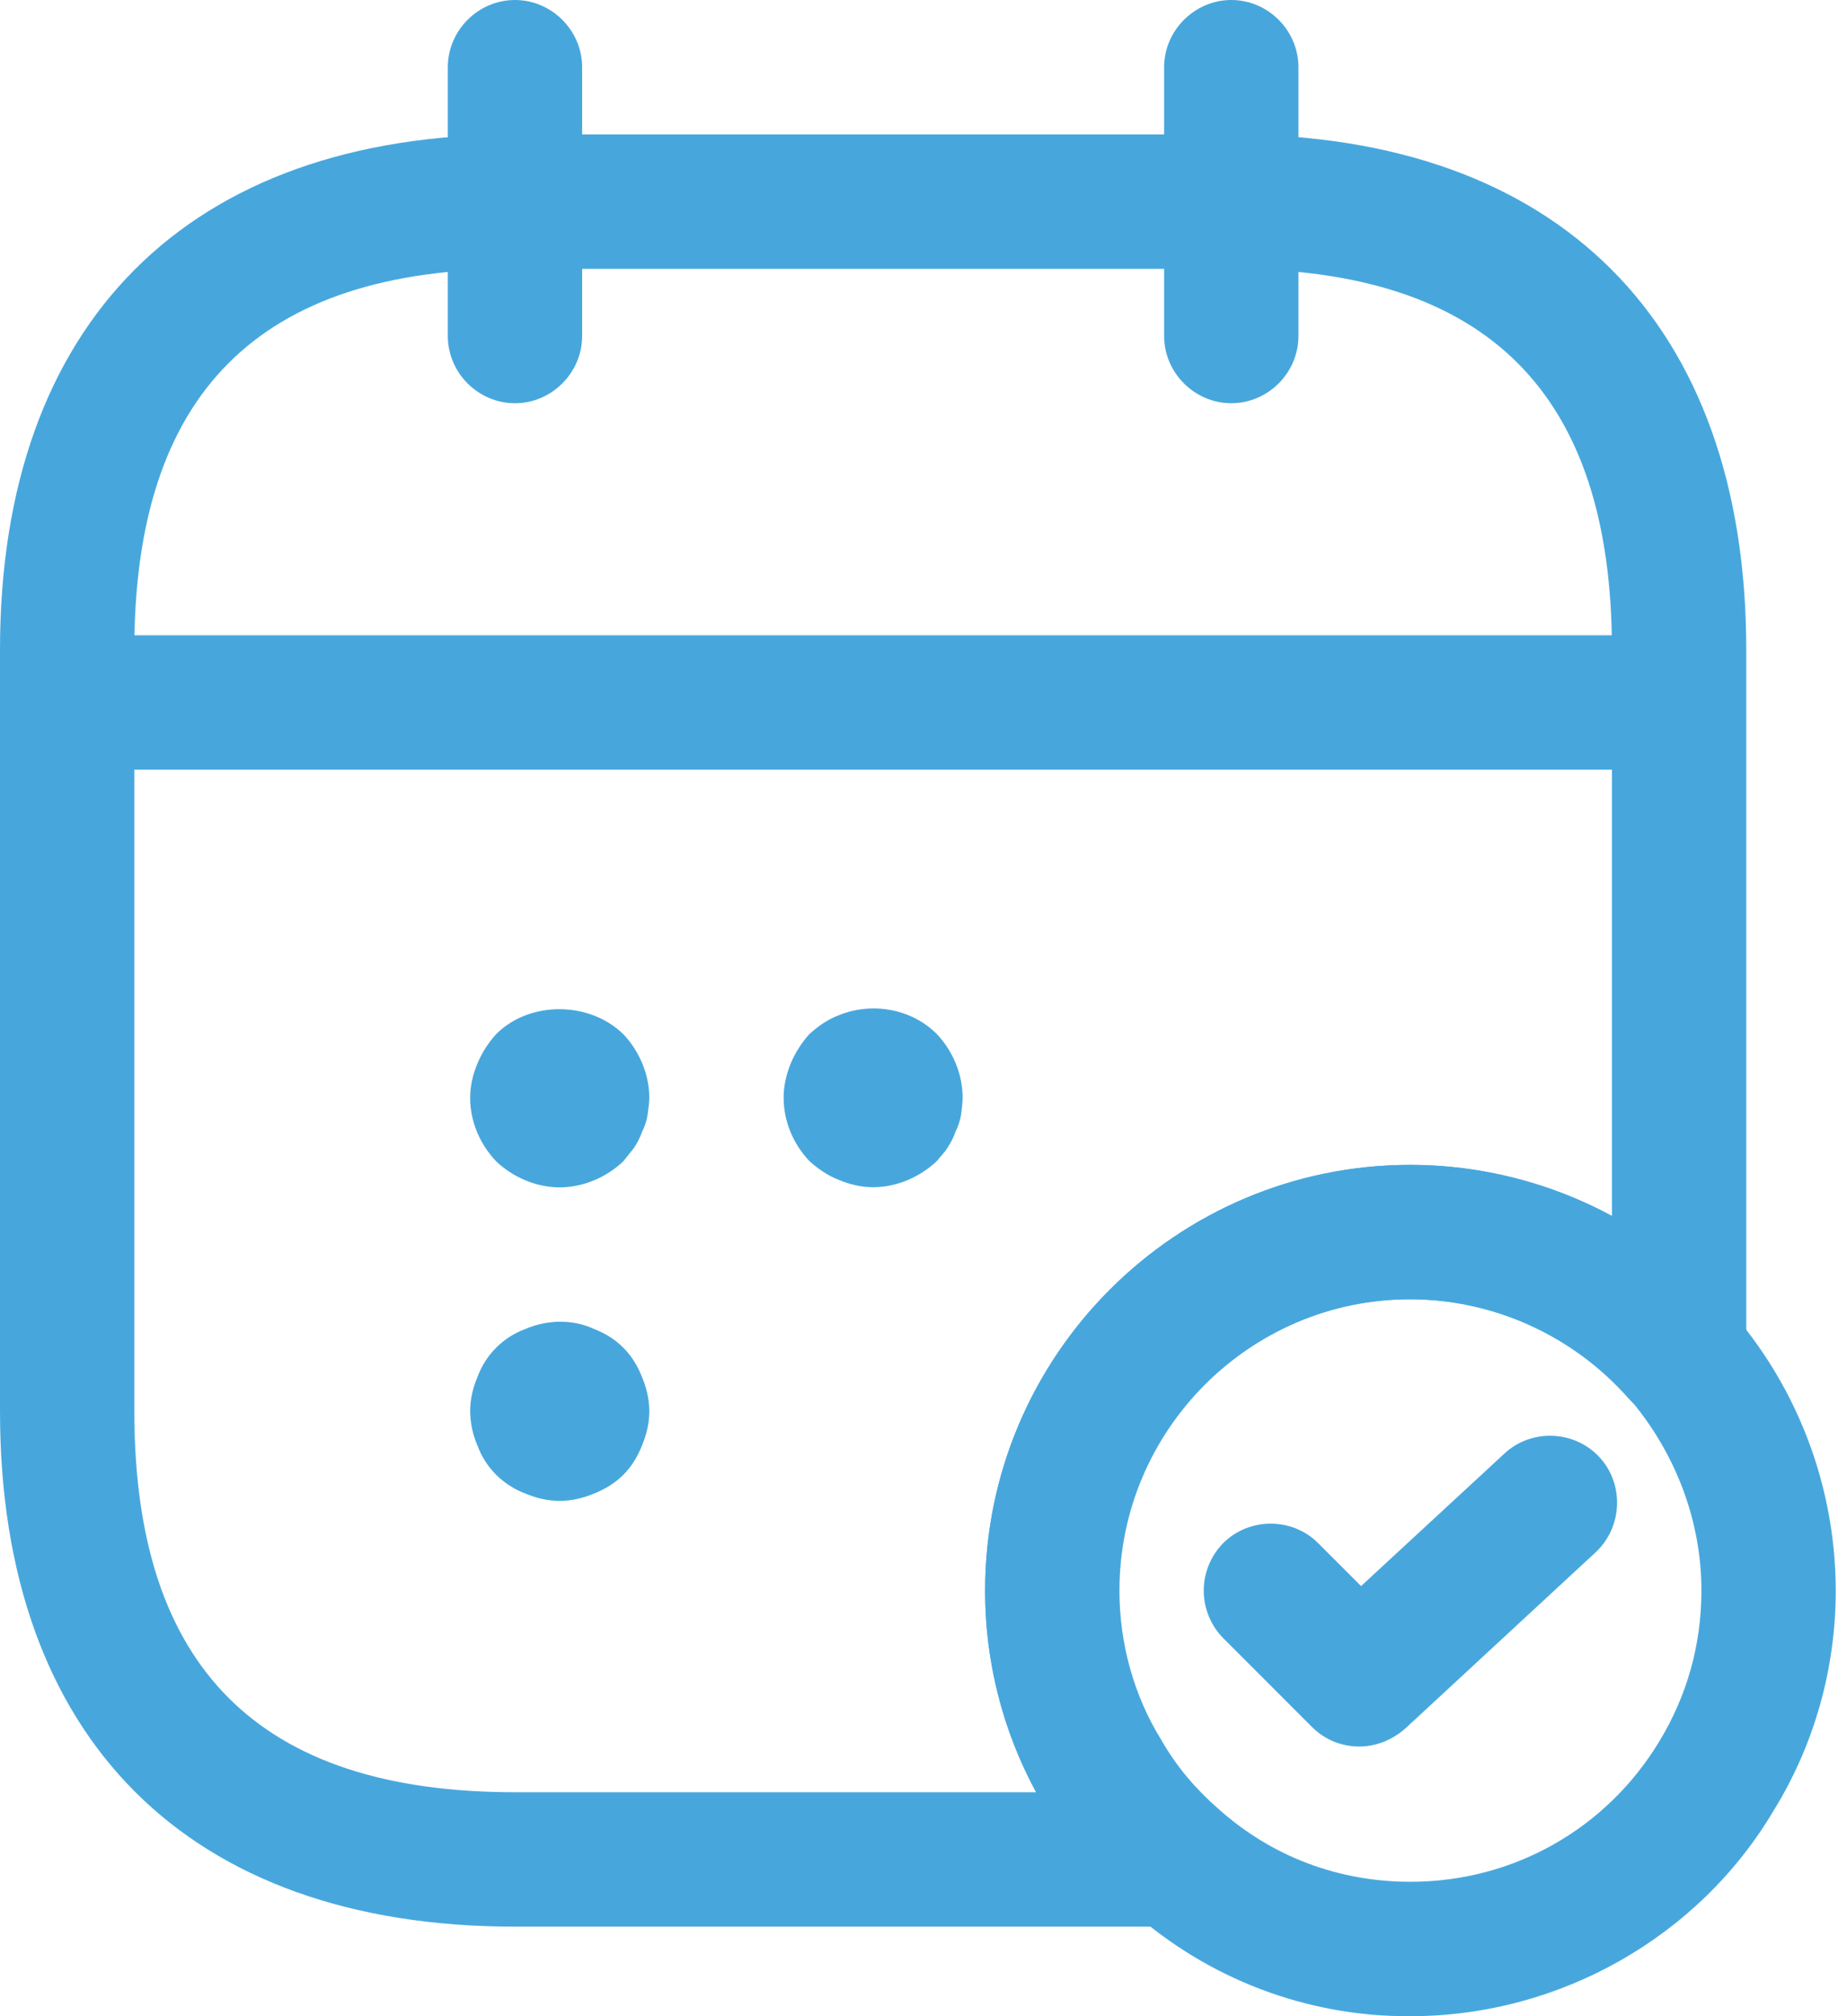 <svg width="11" height="12" viewBox="0 0 11 12" fill="none" xmlns="http://www.w3.org/2000/svg">
<path d="M3.067 2.4C2.848 2.4 2.667 2.219 2.667 2V0.4C2.667 0.181 2.848 0 3.067 0C3.285 0 3.467 0.181 3.467 0.4V2C3.467 2.219 3.285 2.4 3.067 2.4ZM7.333 2.4C7.115 2.4 6.933 2.219 6.933 2V0.4C6.933 0.181 7.115 0 7.333 0C7.552 0 7.733 0.181 7.733 0.4V2C7.733 2.219 7.552 2.4 7.333 2.4ZM3.333 7.067C3.195 7.067 3.056 7.008 2.955 6.912C2.859 6.811 2.8 6.677 2.8 6.533C2.8 6.464 2.816 6.395 2.843 6.331C2.869 6.267 2.907 6.208 2.955 6.155C3.152 5.957 3.509 5.957 3.712 6.155C3.808 6.256 3.867 6.395 3.867 6.533C3.867 6.565 3.861 6.603 3.856 6.64C3.851 6.672 3.84 6.704 3.824 6.736C3.813 6.768 3.797 6.8 3.776 6.832L3.712 6.912C3.611 7.008 3.472 7.067 3.333 7.067ZM5.2 7.066C5.131 7.066 5.061 7.05 4.997 7.023C4.928 6.996 4.875 6.959 4.821 6.911C4.725 6.81 4.667 6.676 4.667 6.532C4.667 6.463 4.683 6.394 4.709 6.33C4.736 6.266 4.773 6.207 4.821 6.154C4.875 6.106 4.928 6.068 4.997 6.042C5.195 5.962 5.429 6.004 5.579 6.154C5.675 6.255 5.733 6.394 5.733 6.532C5.733 6.564 5.728 6.602 5.723 6.639C5.717 6.671 5.707 6.703 5.691 6.735C5.68 6.767 5.664 6.799 5.643 6.831C5.627 6.858 5.6 6.884 5.579 6.911C5.477 7.007 5.339 7.066 5.2 7.066ZM3.333 8.933C3.264 8.933 3.195 8.917 3.131 8.89C3.065 8.866 3.005 8.827 2.955 8.778C2.905 8.728 2.867 8.668 2.843 8.602C2.815 8.538 2.801 8.469 2.8 8.399C2.8 8.33 2.816 8.261 2.843 8.197C2.869 8.127 2.907 8.069 2.955 8.021C3.003 7.973 3.061 7.935 3.131 7.909C3.259 7.855 3.408 7.85 3.536 7.909C3.605 7.935 3.664 7.973 3.712 8.021C3.76 8.069 3.797 8.127 3.824 8.197C3.851 8.261 3.867 8.33 3.867 8.399C3.867 8.469 3.851 8.538 3.824 8.602C3.797 8.671 3.76 8.73 3.712 8.778C3.664 8.826 3.605 8.863 3.536 8.89C3.472 8.917 3.403 8.933 3.333 8.933ZM9.733 4.581H0.667C0.448 4.581 0.267 4.4 0.267 4.181C0.267 3.963 0.448 3.781 0.667 3.781H9.733C9.952 3.781 10.133 3.963 10.133 4.181C10.133 4.4 9.952 4.581 9.733 4.581ZM8.4 12C7.784 12.004 7.189 11.777 6.731 11.365C6.539 11.205 6.368 11.003 6.229 10.768C5.995 10.384 5.867 9.931 5.867 9.467C5.867 8.069 7.003 6.933 8.4 6.933C9.071 6.934 9.715 7.202 10.19 7.677C10.665 8.151 10.932 8.795 10.933 9.467C10.933 9.931 10.805 10.384 10.565 10.773C10.117 11.531 9.285 12 8.4 12ZM8.4 7.733C7.445 7.733 6.667 8.512 6.667 9.467C6.667 9.781 6.752 10.091 6.917 10.357C7.008 10.517 7.125 10.651 7.253 10.763C7.573 11.051 7.973 11.2 8.4 11.2C9.013 11.2 9.568 10.885 9.883 10.363C10.048 10.091 10.133 9.787 10.133 9.467C10.133 9.051 9.979 8.645 9.701 8.32C9.371 7.947 8.896 7.733 8.4 7.733Z" fill="#47A7DD"/>
<path d="M8.096 10.395C7.994 10.395 7.893 10.358 7.813 10.278L7.285 9.75C7.211 9.675 7.169 9.573 7.169 9.467C7.169 9.361 7.211 9.26 7.285 9.184C7.44 9.03 7.696 9.03 7.85 9.184L8.106 9.44L8.96 8.651C9.12 8.502 9.376 8.512 9.525 8.672C9.674 8.832 9.664 9.088 9.504 9.238L8.368 10.289C8.288 10.358 8.192 10.395 8.096 10.395Z" fill="#47A7DD"/>
<path d="M6.997 11.467H3.067C1.12 11.467 0 10.347 0 8.4V3.867C0 1.92 1.12 0.8 3.067 0.8H7.333C9.28 0.8 10.4 1.92 10.4 3.867V8.059C10.4 8.224 10.299 8.373 10.139 8.432C9.984 8.491 9.808 8.448 9.696 8.32C9.365 7.947 8.891 7.733 8.395 7.733C7.44 7.733 6.661 8.512 6.661 9.467C6.661 9.781 6.747 10.091 6.912 10.357C7.003 10.517 7.12 10.651 7.248 10.763C7.376 10.869 7.424 11.045 7.365 11.205C7.317 11.36 7.168 11.467 6.997 11.467ZM3.067 1.6C1.541 1.6 0.8 2.341 0.8 3.867V8.4C0.8 9.925 1.541 10.667 3.067 10.667H6.171C5.971 10.298 5.866 9.886 5.867 9.467C5.867 8.069 7.003 6.933 8.4 6.933C8.821 6.933 9.237 7.04 9.6 7.237V3.867C9.6 2.341 8.859 1.6 7.333 1.6H3.067Z" fill="#47A7DD"/>
</svg>
